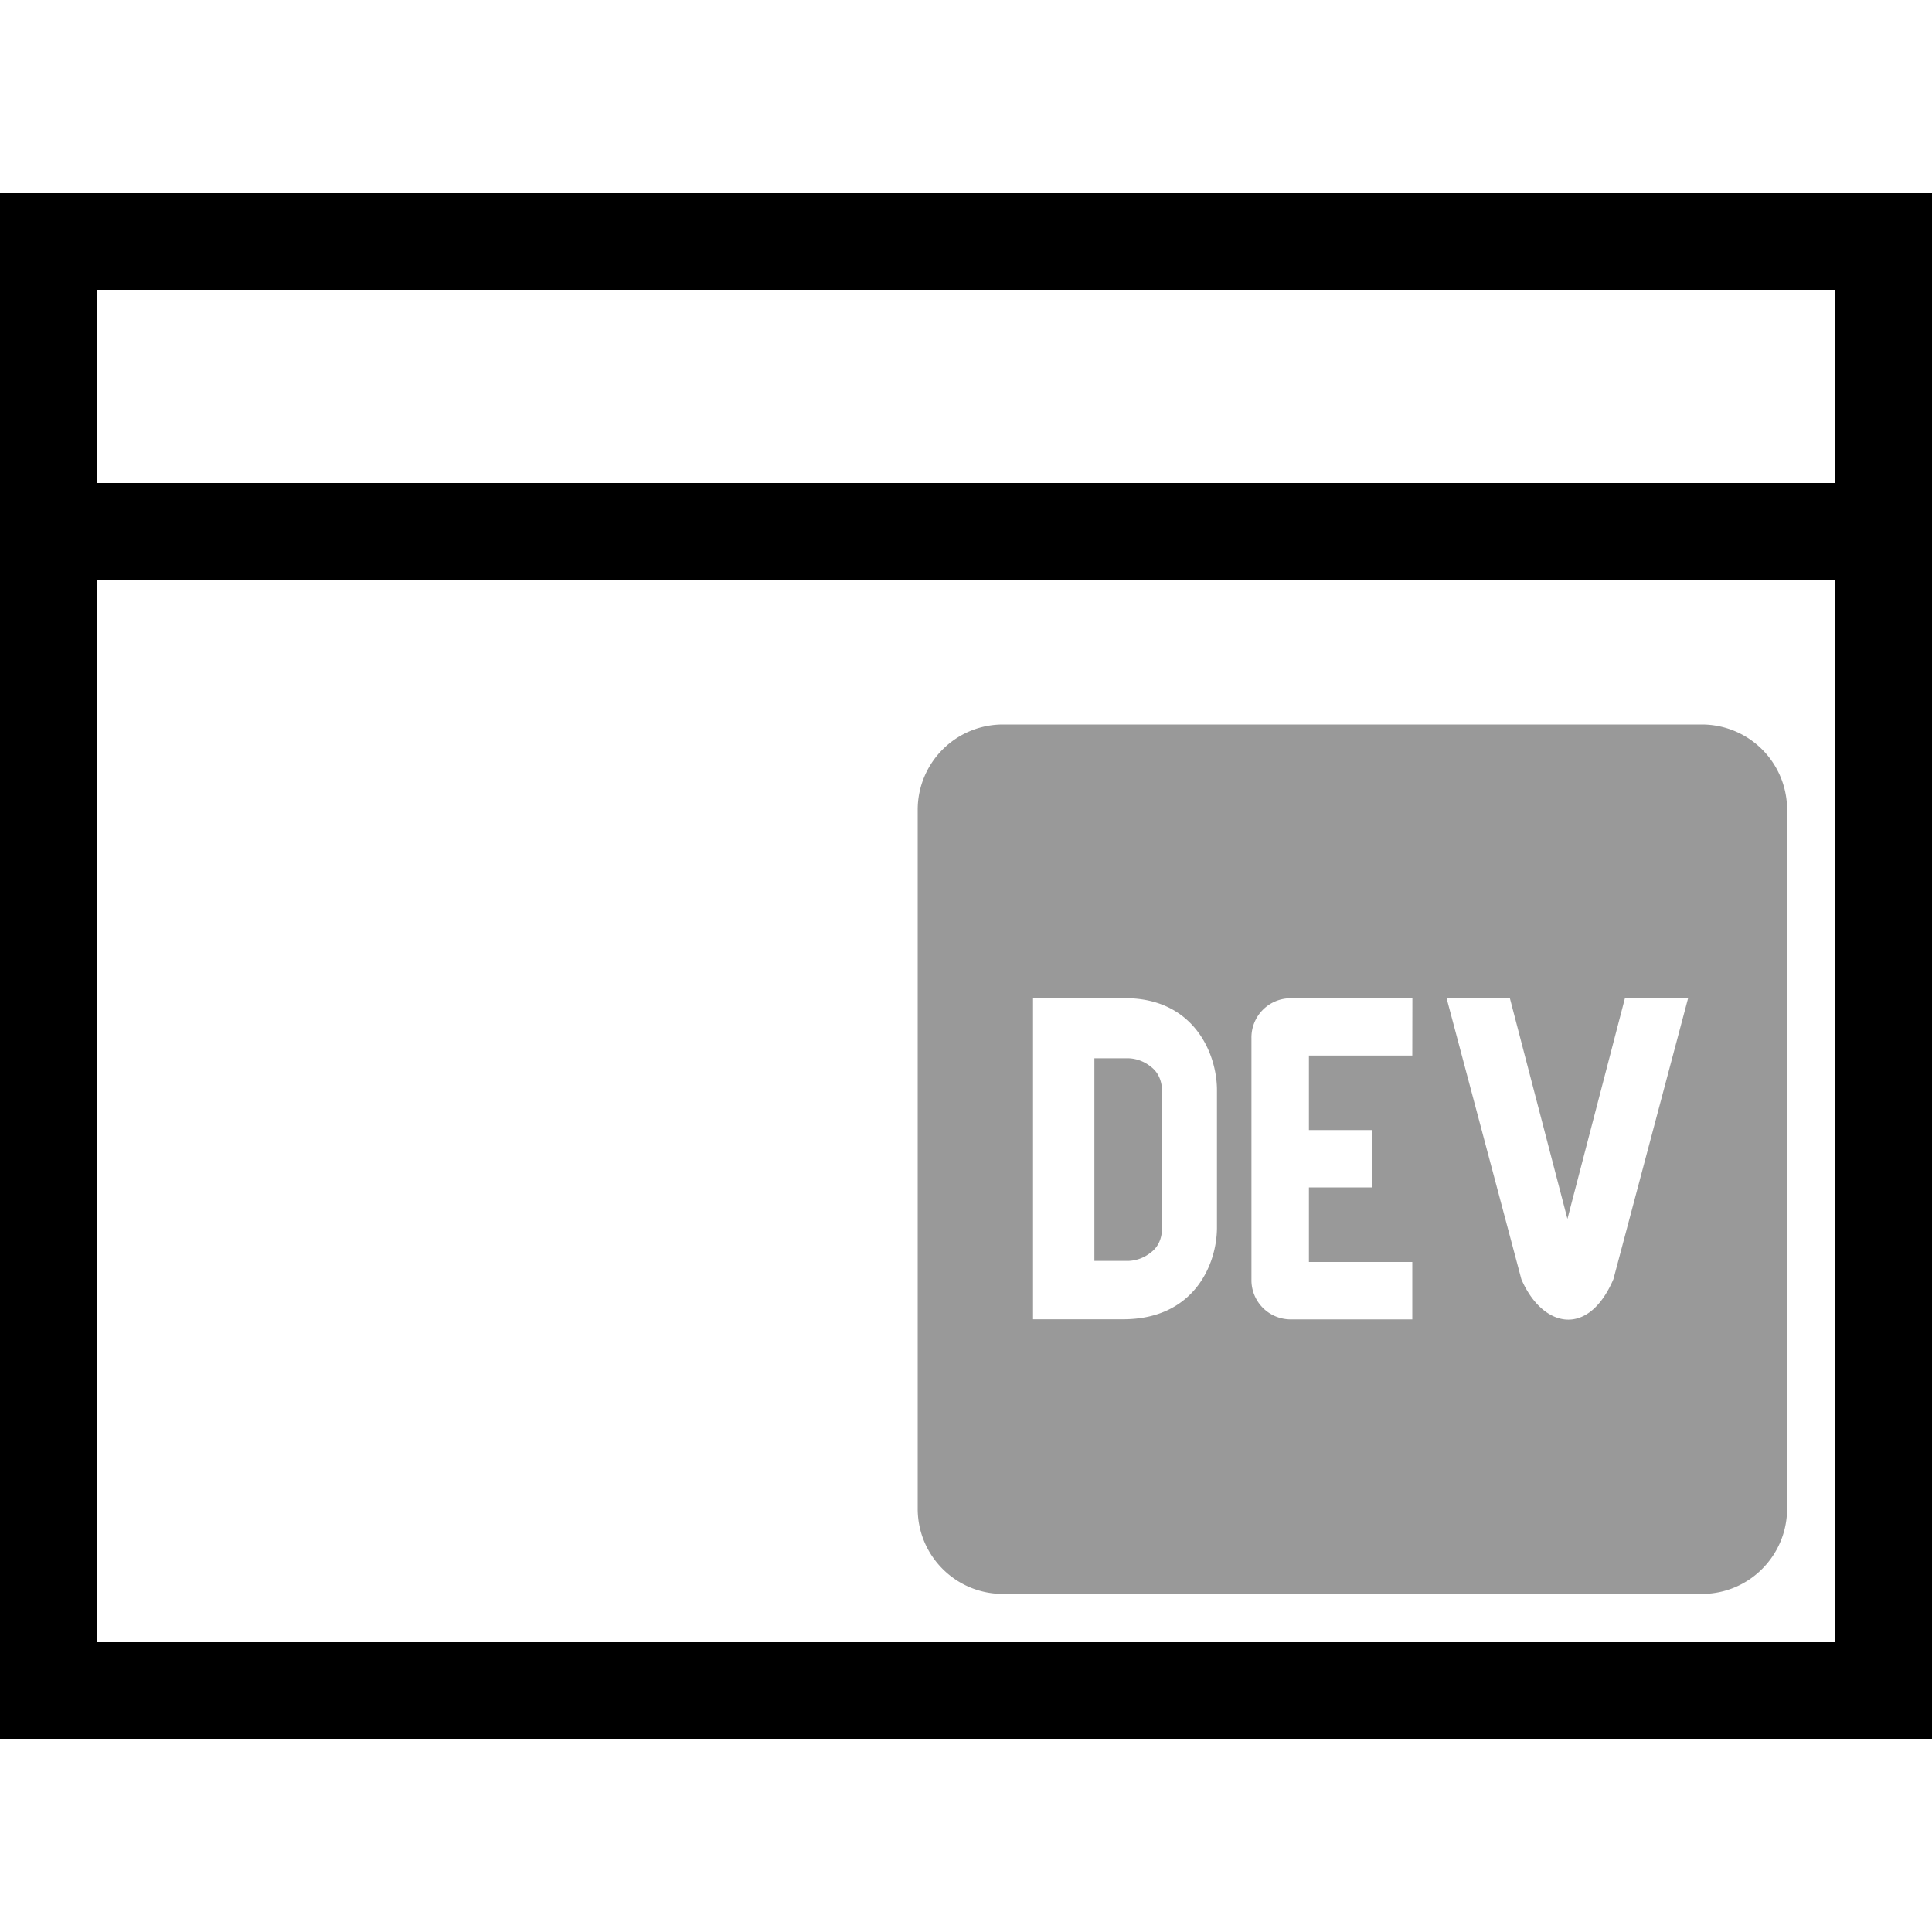 <svg viewBox="0 0 20 20" xmlns="http://www.w3.org/2000/svg"><path d="M0 2v16h20V2H0zm1 1h18v2H1V3zm0 3h18v11H1V6z"/><path d="M11.913 11.042a.39.39 0 0 0-.234-.087h-.35v2.098h.35a.39.39 0 0 0 .234-.087c.078-.058.117-.146.117-.262v-1.4c0-.116-.04-.204-.117-.262zM17.618 7.5h-7.236a.882.882 0 0 0-.882.88v7.24c.001.487.396.88.882.88h7.236c.486 0 .88-.393.882-.88V8.38a.882.882 0 0 0-.882-.88zm-5.02 5.207c0 .378-.234.95-.972.95h-.932v-3.324h.952c.712 0 .951.571.952.95zm2.022-1.78h-1.07v.771h.654v.594h-.654v.772h1.07v.594h-1.249a.406.406 0 0 1-.416-.396V10.75a.406.406 0 0 1 .396-.416h1.27zm2.082 2.315c-.265.618-.74.495-.953 0l-.774-2.909h.655l.596 2.285.595-2.284h.654z" fill="#999"/></svg>